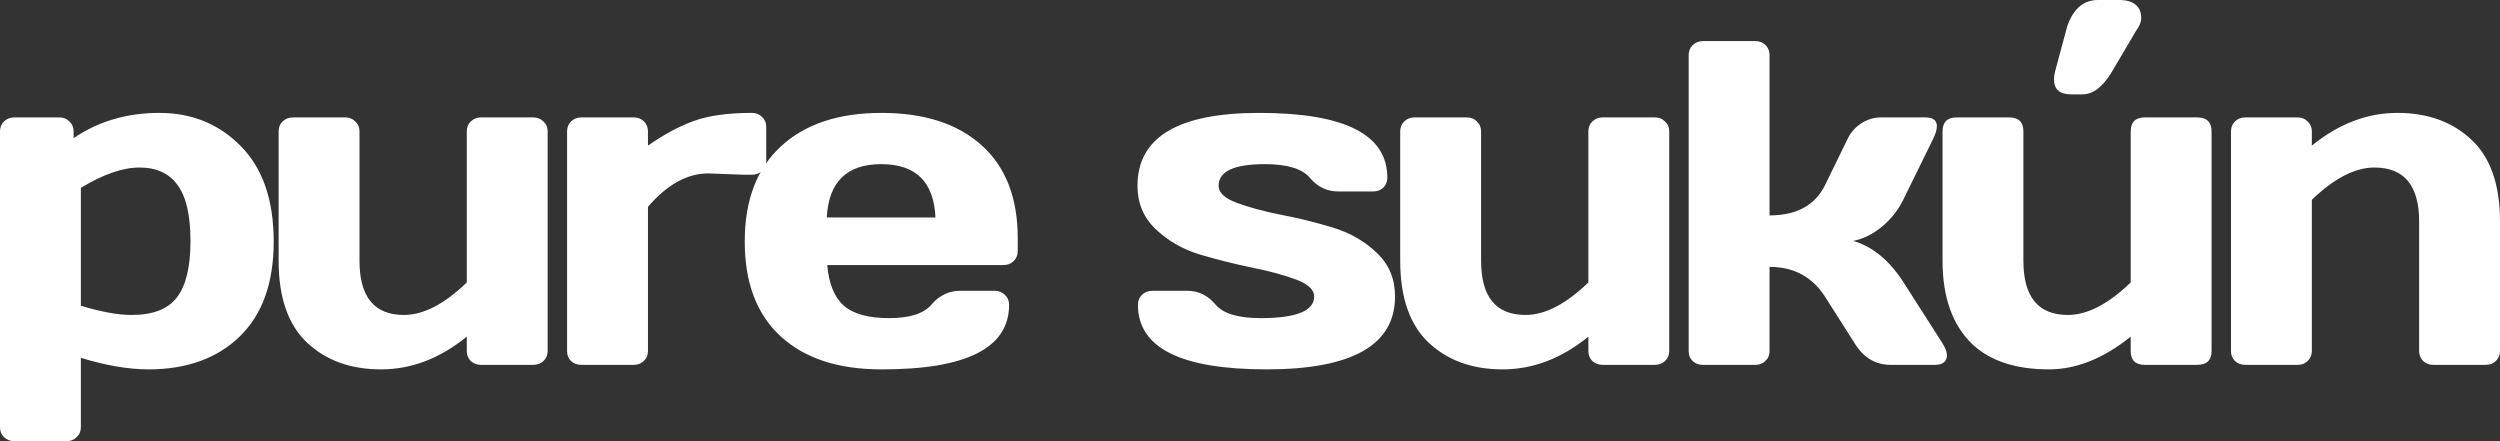 <svg width="119" height="21" viewBox="0 0 119 21" fill="none" xmlns="http://www.w3.org/2000/svg">
<rect x="0" y="0" width="119" height="21" fill="#333333" stroke="none"/>
<path d="M0 20.334V6.255C0 6.061 0.063 5.904 0.189 5.782C0.323 5.653 0.486 5.589 0.679 5.589H2.826C3.019 5.589 3.178 5.653 3.304 5.782C3.438 5.904 3.504 6.061 3.504 6.255V6.577C4.676 5.775 6.037 5.374 7.587 5.374C9.137 5.374 10.432 5.904 11.47 6.964C12.508 8.017 13.028 9.529 13.028 11.499C13.028 13.463 12.49 14.967 11.415 16.013C10.339 17.059 8.889 17.582 7.065 17.582C6.123 17.582 5.051 17.4 3.849 17.034V20.334C3.849 20.527 3.783 20.685 3.649 20.807C3.523 20.936 3.364 21 3.171 21H0.679C0.486 21 0.323 20.936 0.189 20.807C0.063 20.685 0 20.527 0 20.334ZM3.849 14.552C4.806 14.845 5.611 14.992 6.263 14.992C7.28 14.992 7.999 14.713 8.422 14.154C8.852 13.595 9.067 12.703 9.067 11.478C9.067 10.253 8.863 9.364 8.455 8.813C8.055 8.254 7.45 7.974 6.642 7.974C5.841 7.974 4.91 8.297 3.849 8.942V14.552ZM13.263 12.413V6.255C13.263 6.061 13.326 5.904 13.452 5.782C13.586 5.653 13.749 5.589 13.942 5.589H16.434C16.627 5.589 16.786 5.653 16.912 5.782C17.046 5.904 17.112 6.061 17.112 6.255V12.413C17.112 14.133 17.817 14.992 19.226 14.992C20.153 14.992 21.151 14.476 22.219 13.445V6.255C22.219 6.061 22.282 5.904 22.408 5.782C22.541 5.653 22.705 5.589 22.897 5.589H25.378C25.579 5.589 25.742 5.653 25.868 5.782C26.001 5.904 26.068 6.061 26.068 6.255V16.712C26.068 16.898 26.001 17.056 25.868 17.185C25.742 17.306 25.579 17.367 25.378 17.367H22.897C22.705 17.367 22.541 17.306 22.408 17.185C22.282 17.056 22.219 16.898 22.219 16.712V16.024C20.943 17.063 19.582 17.582 18.136 17.582C16.697 17.582 15.525 17.16 14.62 16.314C13.715 15.462 13.263 14.161 13.263 12.413ZM35.426 8.318L33.713 8.254C32.712 8.254 31.755 8.784 30.843 9.844V16.712C30.843 16.905 30.776 17.063 30.642 17.185C30.516 17.306 30.357 17.367 30.164 17.367H27.672C27.472 17.367 27.308 17.306 27.182 17.185C27.056 17.063 26.993 16.905 26.993 16.712V6.255C26.993 6.061 27.056 5.904 27.182 5.782C27.316 5.653 27.479 5.589 27.672 5.589H30.164C30.364 5.589 30.527 5.653 30.654 5.782C30.78 5.904 30.843 6.061 30.843 6.255V6.932C31.599 6.402 32.326 6.011 33.023 5.76C33.728 5.503 34.647 5.374 35.782 5.374C35.982 5.374 36.146 5.438 36.272 5.567C36.405 5.689 36.472 5.843 36.472 6.029V7.663C36.472 7.856 36.405 8.014 36.272 8.136C36.146 8.257 35.982 8.318 35.782 8.318H35.426ZM37.163 16.013C36.021 14.967 35.45 13.463 35.45 11.499C35.45 9.529 36.025 8.017 37.175 6.964C38.324 5.904 39.919 5.374 41.958 5.374C43.998 5.374 45.589 5.889 46.731 6.921C47.873 7.946 48.444 9.418 48.444 11.338V11.951C48.444 12.144 48.378 12.306 48.244 12.434C48.118 12.556 47.955 12.617 47.755 12.617H39.377C39.452 13.498 39.711 14.14 40.156 14.541C40.609 14.942 41.328 15.143 42.315 15.143C43.301 15.143 43.976 14.928 44.339 14.498C44.703 14.068 45.151 13.85 45.686 13.842H47.343C47.543 13.842 47.706 13.907 47.833 14.036C47.966 14.158 48.033 14.315 48.033 14.509C48.033 16.565 46.004 17.59 41.947 17.582C39.9 17.582 38.306 17.059 37.163 16.013ZM39.355 10.35H44.528C44.454 8.659 43.594 7.813 41.947 7.813C40.308 7.813 39.444 8.659 39.355 10.35ZM54.144 8.845C54.144 6.531 56.076 5.374 59.94 5.374C64.005 5.374 66.037 6.402 66.037 8.458C66.037 8.644 65.974 8.802 65.848 8.931C65.722 9.053 65.559 9.114 65.358 9.114H63.701C63.167 9.114 62.718 8.899 62.354 8.469C61.991 8.032 61.276 7.813 60.207 7.813C58.739 7.813 58.005 8.157 58.005 8.845C58.005 9.167 58.29 9.436 58.861 9.651C59.44 9.866 60.141 10.056 60.964 10.221C61.794 10.378 62.622 10.582 63.445 10.833C64.268 11.084 64.965 11.485 65.536 12.037C66.115 12.581 66.404 13.273 66.404 14.111C66.404 16.425 64.364 17.582 60.285 17.582C56.206 17.582 54.166 16.558 54.166 14.509C54.166 14.315 54.229 14.158 54.356 14.036C54.489 13.907 54.656 13.842 54.856 13.842H56.514C57.048 13.842 57.497 14.061 57.86 14.498C58.224 14.928 58.939 15.143 60.007 15.143C61.706 15.143 62.555 14.799 62.555 14.111C62.555 13.789 62.265 13.52 61.687 13.305C61.116 13.09 60.415 12.9 59.584 12.735C58.754 12.563 57.927 12.356 57.103 12.112C56.288 11.861 55.59 11.46 55.012 10.908C54.433 10.357 54.144 9.669 54.144 8.845ZM66.65 12.413V6.255C66.65 6.061 66.714 5.904 66.84 5.782C66.973 5.653 67.136 5.589 67.329 5.589H69.821C70.014 5.589 70.174 5.653 70.3 5.782C70.433 5.904 70.5 6.061 70.5 6.255V12.413C70.5 14.133 71.204 14.992 72.614 14.992C73.541 14.992 74.538 14.476 75.607 13.445V6.255C75.607 6.061 75.669 5.904 75.796 5.782C75.929 5.653 76.092 5.589 76.285 5.589H78.766C78.966 5.589 79.129 5.653 79.255 5.782C79.389 5.904 79.456 6.061 79.456 6.255V16.712C79.456 16.898 79.389 17.056 79.255 17.185C79.129 17.306 78.966 17.367 78.766 17.367H76.285C76.092 17.367 75.929 17.306 75.796 17.185C75.669 17.056 75.607 16.898 75.607 16.712V16.024C74.331 17.063 72.97 17.582 71.523 17.582C70.085 17.582 68.913 17.16 68.008 16.314C67.103 15.462 66.65 14.161 66.65 12.413ZM92.674 16.895C92.674 17.21 92.481 17.367 92.096 17.367H89.993C89.281 17.367 88.714 17.031 88.291 16.357L86.878 14.133C86.27 13.18 85.387 12.703 84.23 12.703V16.712C84.23 16.905 84.163 17.063 84.03 17.185C83.904 17.306 83.745 17.367 83.551 17.367H81.06C80.859 17.367 80.696 17.306 80.57 17.185C80.444 17.063 80.381 16.905 80.381 16.712V2.622C80.381 2.429 80.444 2.271 80.57 2.149C80.703 2.02 80.867 1.956 81.06 1.956H83.551C83.752 1.956 83.915 2.02 84.041 2.149C84.167 2.271 84.23 2.429 84.23 2.622V10.253C85.521 10.253 86.403 9.769 86.878 8.802L87.946 6.61C88.094 6.301 88.313 6.054 88.602 5.868C88.892 5.682 89.203 5.589 89.537 5.589H91.639C92.011 5.589 92.196 5.728 92.196 6.008C92.196 6.165 92.136 6.366 92.018 6.61L90.583 9.533C90.338 10.02 90.004 10.439 89.581 10.79C89.159 11.141 88.703 11.367 88.213 11.467C89.125 11.732 89.915 12.377 90.583 13.402L92.474 16.357C92.6 16.565 92.667 16.744 92.674 16.895ZM92.465 12.413V6.255C92.465 5.811 92.691 5.589 93.143 5.589H95.635C96.088 5.589 96.314 5.811 96.314 6.255V12.413C96.314 14.133 97.019 14.992 98.428 14.992C99.355 14.992 100.352 14.476 101.421 13.445V6.255C101.421 5.811 101.647 5.589 102.099 5.589H104.58C105.04 5.589 105.27 5.811 105.27 6.255V16.712C105.27 17.149 105.04 17.367 104.58 17.367H102.099C101.647 17.367 101.421 17.149 101.421 16.712V16.024C100.13 17.063 98.832 17.582 97.527 17.582C95.947 17.582 94.731 17.181 93.877 16.379C92.936 15.469 92.465 14.147 92.465 12.413ZM97.86 3.256L98.405 1.236C98.695 0.412 99.18 0 99.863 0H100.875C101.357 0 101.676 0.147 101.832 0.441C101.891 0.555 101.921 0.699 101.921 0.871C101.921 1.042 101.843 1.236 101.687 1.451L100.486 3.482C100.07 4.156 99.614 4.492 99.118 4.492H98.595C98.046 4.492 97.771 4.256 97.771 3.783C97.771 3.64 97.801 3.464 97.86 3.256ZM106.195 16.712V6.255C106.195 6.061 106.258 5.904 106.384 5.782C106.517 5.653 106.681 5.589 106.874 5.589H109.365C109.559 5.589 109.718 5.653 109.844 5.782C109.977 5.904 110.044 6.061 110.044 6.255V6.932C111.32 5.893 112.677 5.374 114.116 5.374C115.562 5.374 116.738 5.8 117.643 6.653C118.548 7.498 119 8.795 119 10.543V16.712C119 16.898 118.933 17.056 118.8 17.185C118.674 17.306 118.511 17.367 118.31 17.367H115.829C115.637 17.367 115.473 17.306 115.34 17.185C115.214 17.056 115.151 16.898 115.151 16.712V10.543C115.151 8.831 114.442 7.974 113.026 7.974C112.099 7.974 111.105 8.487 110.044 9.511V16.712C110.044 16.898 109.977 17.056 109.844 17.185C109.718 17.306 109.559 17.367 109.365 17.367H106.874C106.681 17.367 106.517 17.306 106.384 17.185C106.258 17.056 106.195 16.898 106.195 16.712Z" fill="white"/>
</svg>

